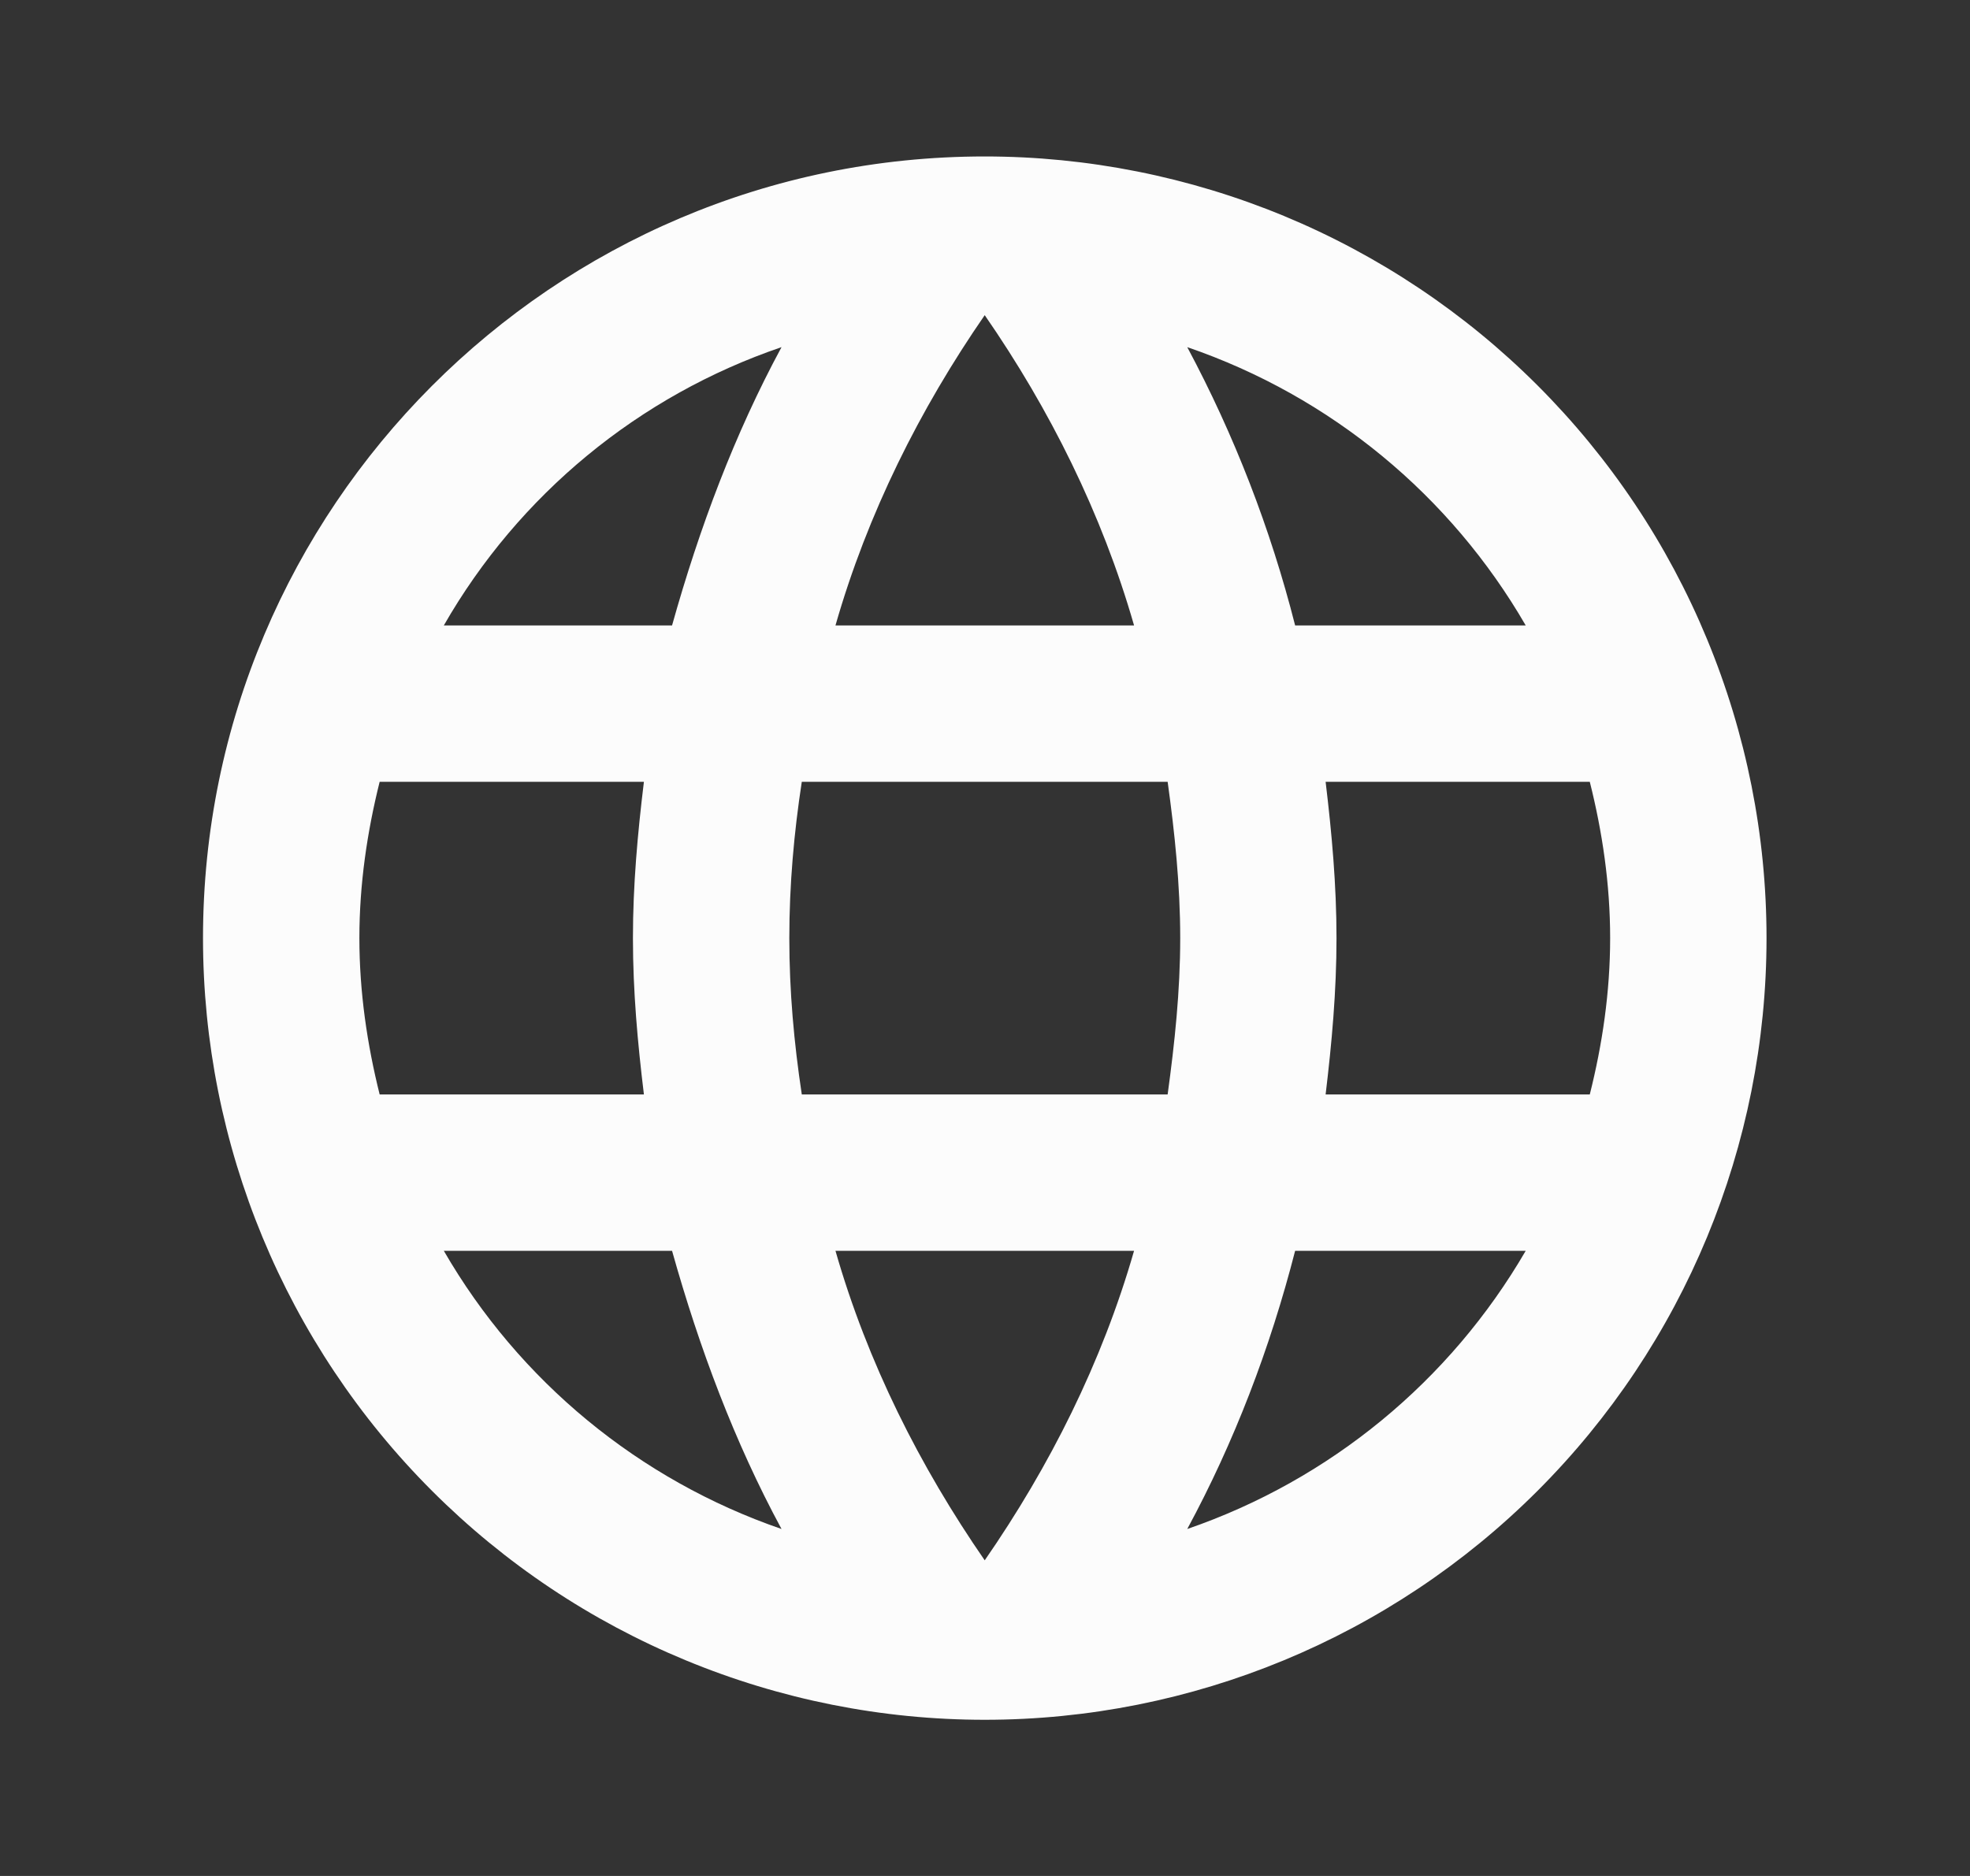 <svg width="21" height="20" viewBox="0 0 21 20" fill="none" xmlns="http://www.w3.org/2000/svg">
<rect x="0" y="0" width="21" height="20" fill="#333333" stroke="none"/>
<path d="M14.131 11.668C14.197 11.118 14.247 10.568 14.247 10.001C14.247 9.435 14.197 8.885 14.131 8.335H16.947C17.081 8.868 17.164 9.426 17.164 10.001C17.164 10.576 17.081 11.135 16.947 11.668M12.656 16.301C13.156 15.376 13.539 14.376 13.806 13.335H16.264C15.457 14.725 14.176 15.778 12.656 16.301ZM12.447 11.668H8.547C8.464 11.118 8.414 10.568 8.414 10.001C8.414 9.435 8.464 8.876 8.547 8.335H12.447C12.522 8.876 12.581 9.435 12.581 10.001C12.581 10.568 12.522 11.118 12.447 11.668ZM10.497 16.635C9.806 15.635 9.247 14.526 8.906 13.335H12.089C11.747 14.526 11.189 15.635 10.497 16.635ZM7.164 6.668H4.731C5.53 5.274 6.81 4.219 8.331 3.701C7.831 4.626 7.456 5.626 7.164 6.668ZM4.731 13.335H7.164C7.456 14.376 7.831 15.376 8.331 16.301C6.813 15.778 5.534 14.725 4.731 13.335ZM4.047 11.668C3.914 11.135 3.831 10.576 3.831 10.001C3.831 9.426 3.914 8.868 4.047 8.335H6.864C6.797 8.885 6.747 9.435 6.747 10.001C6.747 10.568 6.797 11.118 6.864 11.668M10.497 3.36C11.189 4.36 11.747 5.476 12.089 6.668H8.906C9.247 5.476 9.806 4.36 10.497 3.36ZM16.264 6.668H13.806C13.544 5.636 13.158 4.64 12.656 3.701C14.189 4.226 15.464 5.285 16.264 6.668ZM10.497 1.668C5.889 1.668 2.164 5.418 2.164 10.001C2.164 12.211 3.042 14.331 4.605 15.894C5.379 16.668 6.297 17.282 7.308 17.7C8.319 18.119 9.403 18.335 10.497 18.335C12.707 18.335 14.827 17.457 16.39 15.894C17.953 14.331 18.831 12.211 18.831 10.001C18.831 8.907 18.615 7.823 18.196 6.812C17.778 5.801 17.164 4.883 16.39 4.109C15.616 3.335 14.697 2.721 13.686 2.302C12.675 1.884 11.592 1.668 10.497 1.668Z" fill="#FCFCFC"/>
</svg>
